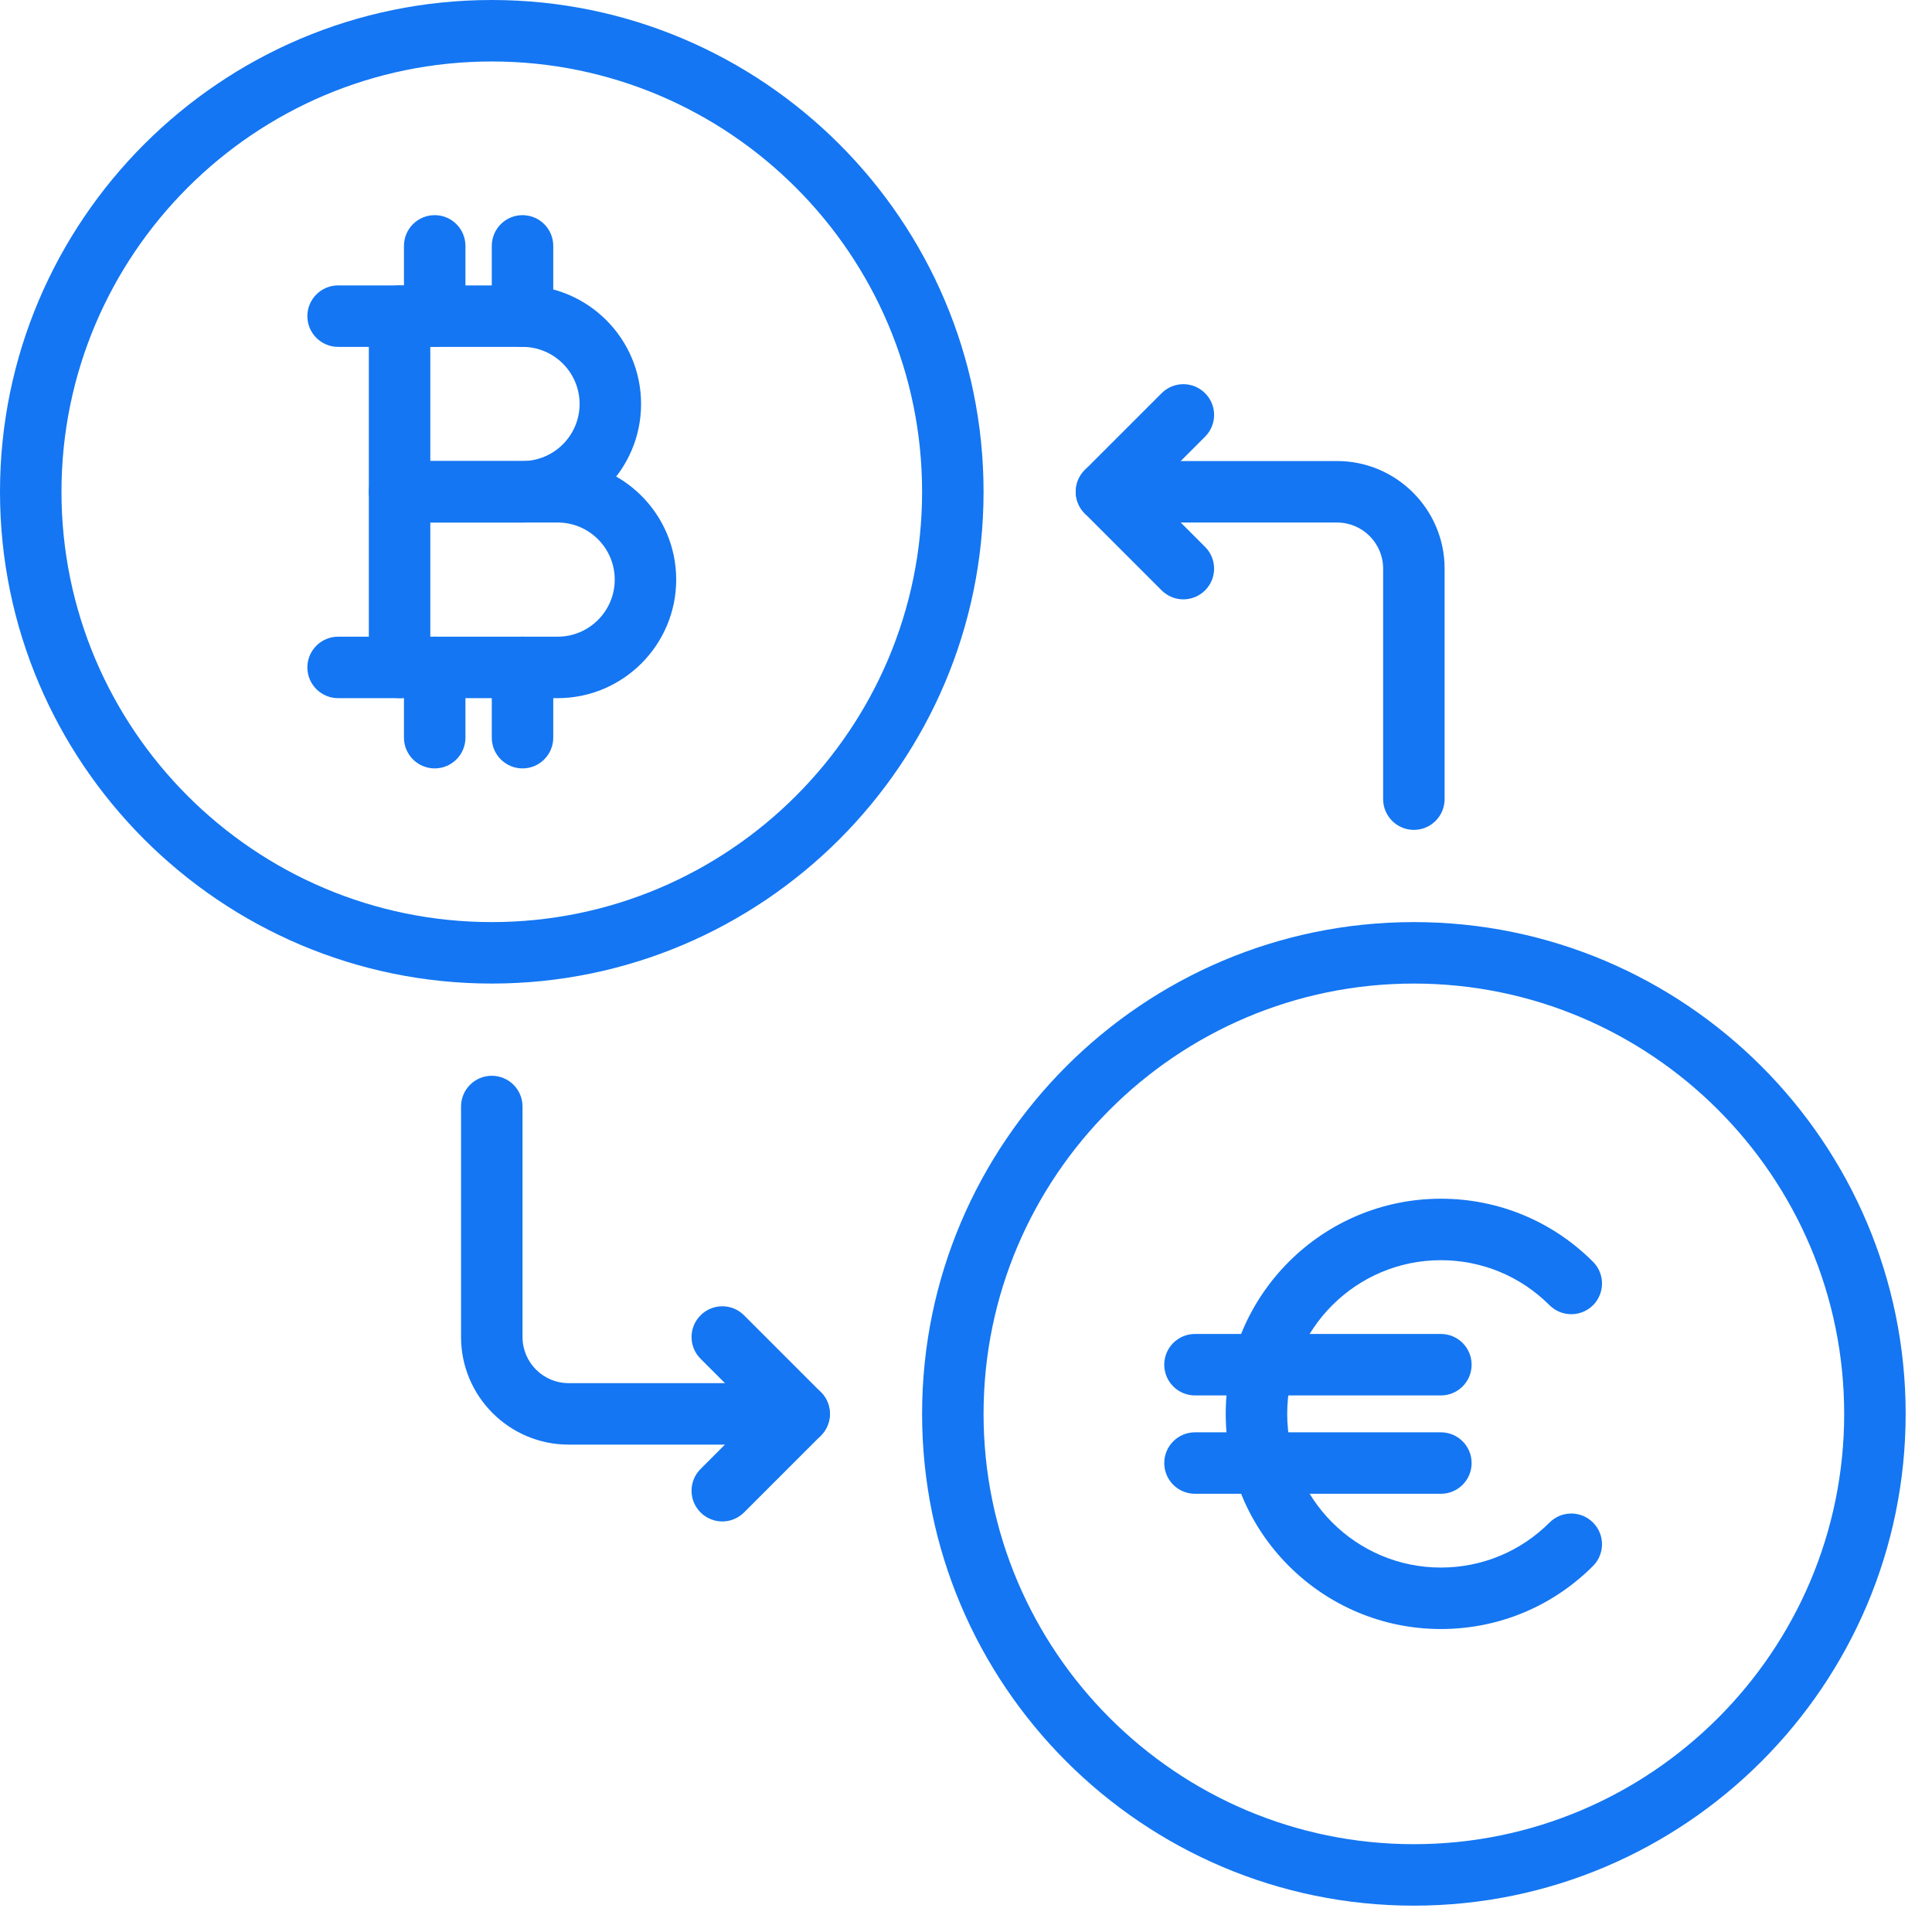 <?xml version="1.0" encoding="UTF-8"?>
<svg width="44px" height="44px" viewBox="0 0 44 44" version="1.1" xmlns="http://www.w3.org/2000/svg" xmlns:xlink="http://www.w3.org/1999/xlink">
    <!-- Generator: sketchtool 46.2 (44496) - http://www.bohemiancoding.com/sketch -->
    <title>E461C42A-609A-4FBC-AEDB-537617B9BE96</title>
    <desc>Created with sketchtool.</desc>
    <defs></defs>
    <g id="Page-1" stroke="none" stroke-width="1" fill="none" fill-rule="evenodd">
        <g id="IS_Blockchain-LP-icons" transform="translate(-1000, -219)">
            <g id="Exchange" transform="translate(996, 215)">
                <polygon id="Fill-1" fill="#FFFFFF" opacity="0" points="0 50 50 50 50 0 0 0"></polygon>
                <g id="Group-36" transform="translate(4, 4)" fill="#1476F2">
                    <path d="M32.2,22.4 C26.796,22.4 22.4,26.796 22.4,32.2 C22.4,37.604 26.796,42 32.2,42 C37.604,42 42,37.604 42,32.2 C42,26.796 37.604,22.4 32.2,22.4 M32.2,43.4 C26.025,43.4 21,38.375 21,32.2 C21,26.025 26.025,21 32.2,21 C38.375,21 43.4,26.025 43.4,32.2 C43.4,38.375 38.375,43.4 32.2,43.4" id="Fill-2"></path>
                    <path d="M32.815,37.1 C30.113,37.1 27.915,34.901 27.915,32.2 C27.915,29.499 30.113,27.3 32.815,27.3 C34.124,27.3 35.354,27.81 36.28,28.736 C36.553,29.009 36.553,29.452 36.28,29.726 C36.007,29.998 35.563,29.998 35.29,29.726 C34.629,29.065 33.75,28.7 32.815,28.7 C30.885,28.7 29.315,30.27 29.315,32.2 C29.315,34.13 30.885,35.7 32.815,35.7 C33.75,35.7 34.629,35.335 35.29,34.675 C35.563,34.401 36.007,34.401 36.28,34.675 C36.553,34.948 36.553,35.391 36.28,35.664 C35.354,36.59 34.124,37.1 32.815,37.1" id="Fill-4"></path>
                    <path d="M32.815,31.78 L27.215,31.78 C26.829,31.78 26.515,31.467 26.515,31.08 C26.515,30.693 26.829,30.38 27.215,30.38 L32.815,30.38 C33.202,30.38 33.515,30.693 33.515,31.08 C33.515,31.467 33.202,31.78 32.815,31.78" id="Fill-6"></path>
                    <path d="M32.815,34.02 L27.215,34.02 C26.829,34.02 26.515,33.707 26.515,33.32 C26.515,32.933 26.829,32.62 27.215,32.62 L32.815,32.62 C33.202,32.62 33.515,32.933 33.515,33.32 C33.515,33.707 33.202,34.02 32.815,34.02" id="Fill-8"></path>
                    <path d="M11.2,1.4 C5.796,1.4 1.4,5.796 1.4,11.2 C1.4,16.604 5.796,21 11.2,21 C16.604,21 21,16.604 21,11.2 C21,5.796 16.604,1.4 11.2,1.4 M11.2,22.4 C5.025,22.4 0,17.375 0,11.2 C0,5.025 5.025,0 11.2,0 C17.375,0 22.4,5.025 22.4,11.2 C22.4,17.375 17.375,22.4 11.2,22.4" id="Fill-10"></path>
                    <path d="M18.2,32.9 L12.95,32.9 C11.599,32.9 10.5,31.801 10.5,30.45 L10.5,25.2 C10.5,24.813 10.814,24.5 11.2,24.5 C11.586,24.5 11.9,24.813 11.9,25.2 L11.9,30.45 C11.9,31.029 12.371,31.5 12.95,31.5 L18.2,31.5 C18.586,31.5 18.9,31.813 18.9,32.2 C18.9,32.587 18.586,32.9 18.2,32.9" id="Fill-12"></path>
                    <path d="M16.45,34.65 C16.271,34.65 16.092,34.581 15.955,34.445 C15.681,34.171 15.681,33.729 15.955,33.455 L17.21,32.2 L15.955,30.945 C15.681,30.671 15.681,30.229 15.955,29.955 C16.229,29.681 16.671,29.681 16.945,29.955 L18.695,31.705 C18.969,31.979 18.969,32.421 18.695,32.695 L16.945,34.445 C16.808,34.581 16.629,34.65 16.45,34.65" id="Fill-14"></path>
                    <path d="M32.2,18.9 C31.814,18.9 31.5,18.586 31.5,18.2 L31.5,12.95 C31.5,12.371 31.029,11.9 30.45,11.9 L25.2,11.9 C24.814,11.9 24.5,11.586 24.5,11.2 C24.5,10.814 24.814,10.5 25.2,10.5 L30.45,10.5 C31.801,10.5 32.9,11.599 32.9,12.95 L32.9,18.2 C32.9,18.586 32.586,18.9 32.2,18.9" id="Fill-16"></path>
                    <path d="M26.95,13.65 C26.771,13.65 26.592,13.581 26.455,13.445 L24.705,11.695 C24.431,11.421 24.431,10.979 24.705,10.705 L26.455,8.955 C26.729,8.681 27.171,8.681 27.445,8.955 C27.719,9.229 27.719,9.671 27.445,9.945 L26.19,11.2 L27.445,12.455 C27.719,12.729 27.719,13.171 27.445,13.445 C27.308,13.581 27.129,13.65 26.95,13.65" id="Fill-18"></path>
                    <path d="M9.8,10.5 L11.9,10.5 C12.617,10.5 13.2,9.917 13.2,9.2 C13.2,8.483 12.617,7.9 11.9,7.9 L9.8,7.9 L9.8,10.5 Z M11.9,11.9 L9.1,11.9 C8.714,11.9 8.4,11.586 8.4,11.2 L8.4,7.2 C8.4,6.813 8.714,6.5 9.1,6.5 L11.9,6.5 C13.389,6.5 14.6,7.711 14.6,9.2 C14.6,10.689 13.389,11.9 11.9,11.9 L11.9,11.9 Z" id="Fill-20"></path>
                    <path d="M9.8,14.5 L12.7,14.5 C13.417,14.5 14,13.917 14,13.2 C14,12.483 13.417,11.9 12.7,11.9 L9.8,11.9 L9.8,14.5 Z M12.7,15.9 L9.1,15.9 C8.714,15.9 8.4,15.586 8.4,15.2 L8.4,11.2 C8.4,10.813 8.714,10.5 9.1,10.5 L12.7,10.5 C14.189,10.5 15.4,11.711 15.4,13.2 C15.4,14.689 14.189,15.9 12.7,15.9 L12.7,15.9 Z" id="Fill-22"></path>
                    <path d="M9.1,7.9 L7.7,7.9 C7.314,7.9 7,7.586 7,7.2 C7,6.814 7.314,6.5 7.7,6.5 L9.1,6.5 C9.486,6.5 9.8,6.814 9.8,7.2 C9.8,7.586 9.486,7.9 9.1,7.9" id="Fill-24"></path>
                    <path d="M9.1,15.9 L7.7,15.9 C7.314,15.9 7,15.586 7,15.2 C7,14.814 7.314,14.5 7.7,14.5 L9.1,14.5 C9.486,14.5 9.8,14.814 9.8,15.2 C9.8,15.586 9.486,15.9 9.1,15.9" id="Fill-26"></path>
                    <path d="M9.9,7.9 C9.514,7.9 9.2,7.586 9.2,7.2 L9.2,5.6 C9.2,5.213 9.514,4.9 9.9,4.9 C10.287,4.9 10.6,5.213 10.6,5.6 L10.6,7.2 C10.6,7.586 10.287,7.9 9.9,7.9" id="Fill-28"></path>
                    <path d="M11.9,7.9 C11.514,7.9 11.2,7.586 11.2,7.2 L11.2,5.6 C11.2,5.213 11.514,4.9 11.9,4.9 C12.286,4.9 12.6,5.213 12.6,5.6 L12.6,7.2 C12.6,7.586 12.286,7.9 11.9,7.9" id="Fill-30"></path>
                    <path d="M9.9,17.5 C9.514,17.5 9.2,17.186 9.2,16.8 L9.2,15.2 C9.2,14.813 9.514,14.5 9.9,14.5 C10.287,14.5 10.6,14.813 10.6,15.2 L10.6,16.8 C10.6,17.186 10.287,17.5 9.9,17.5" id="Fill-32"></path>
                    <path d="M11.9,17.5 C11.514,17.5 11.2,17.186 11.2,16.8 L11.2,15.2 C11.2,14.813 11.514,14.5 11.9,14.5 C12.286,14.5 12.6,14.813 12.6,15.2 L12.6,16.8 C12.6,17.186 12.286,17.5 11.9,17.5" id="Fill-34"></path>
                </g>
            </g>
        </g>
    </g>
</svg>